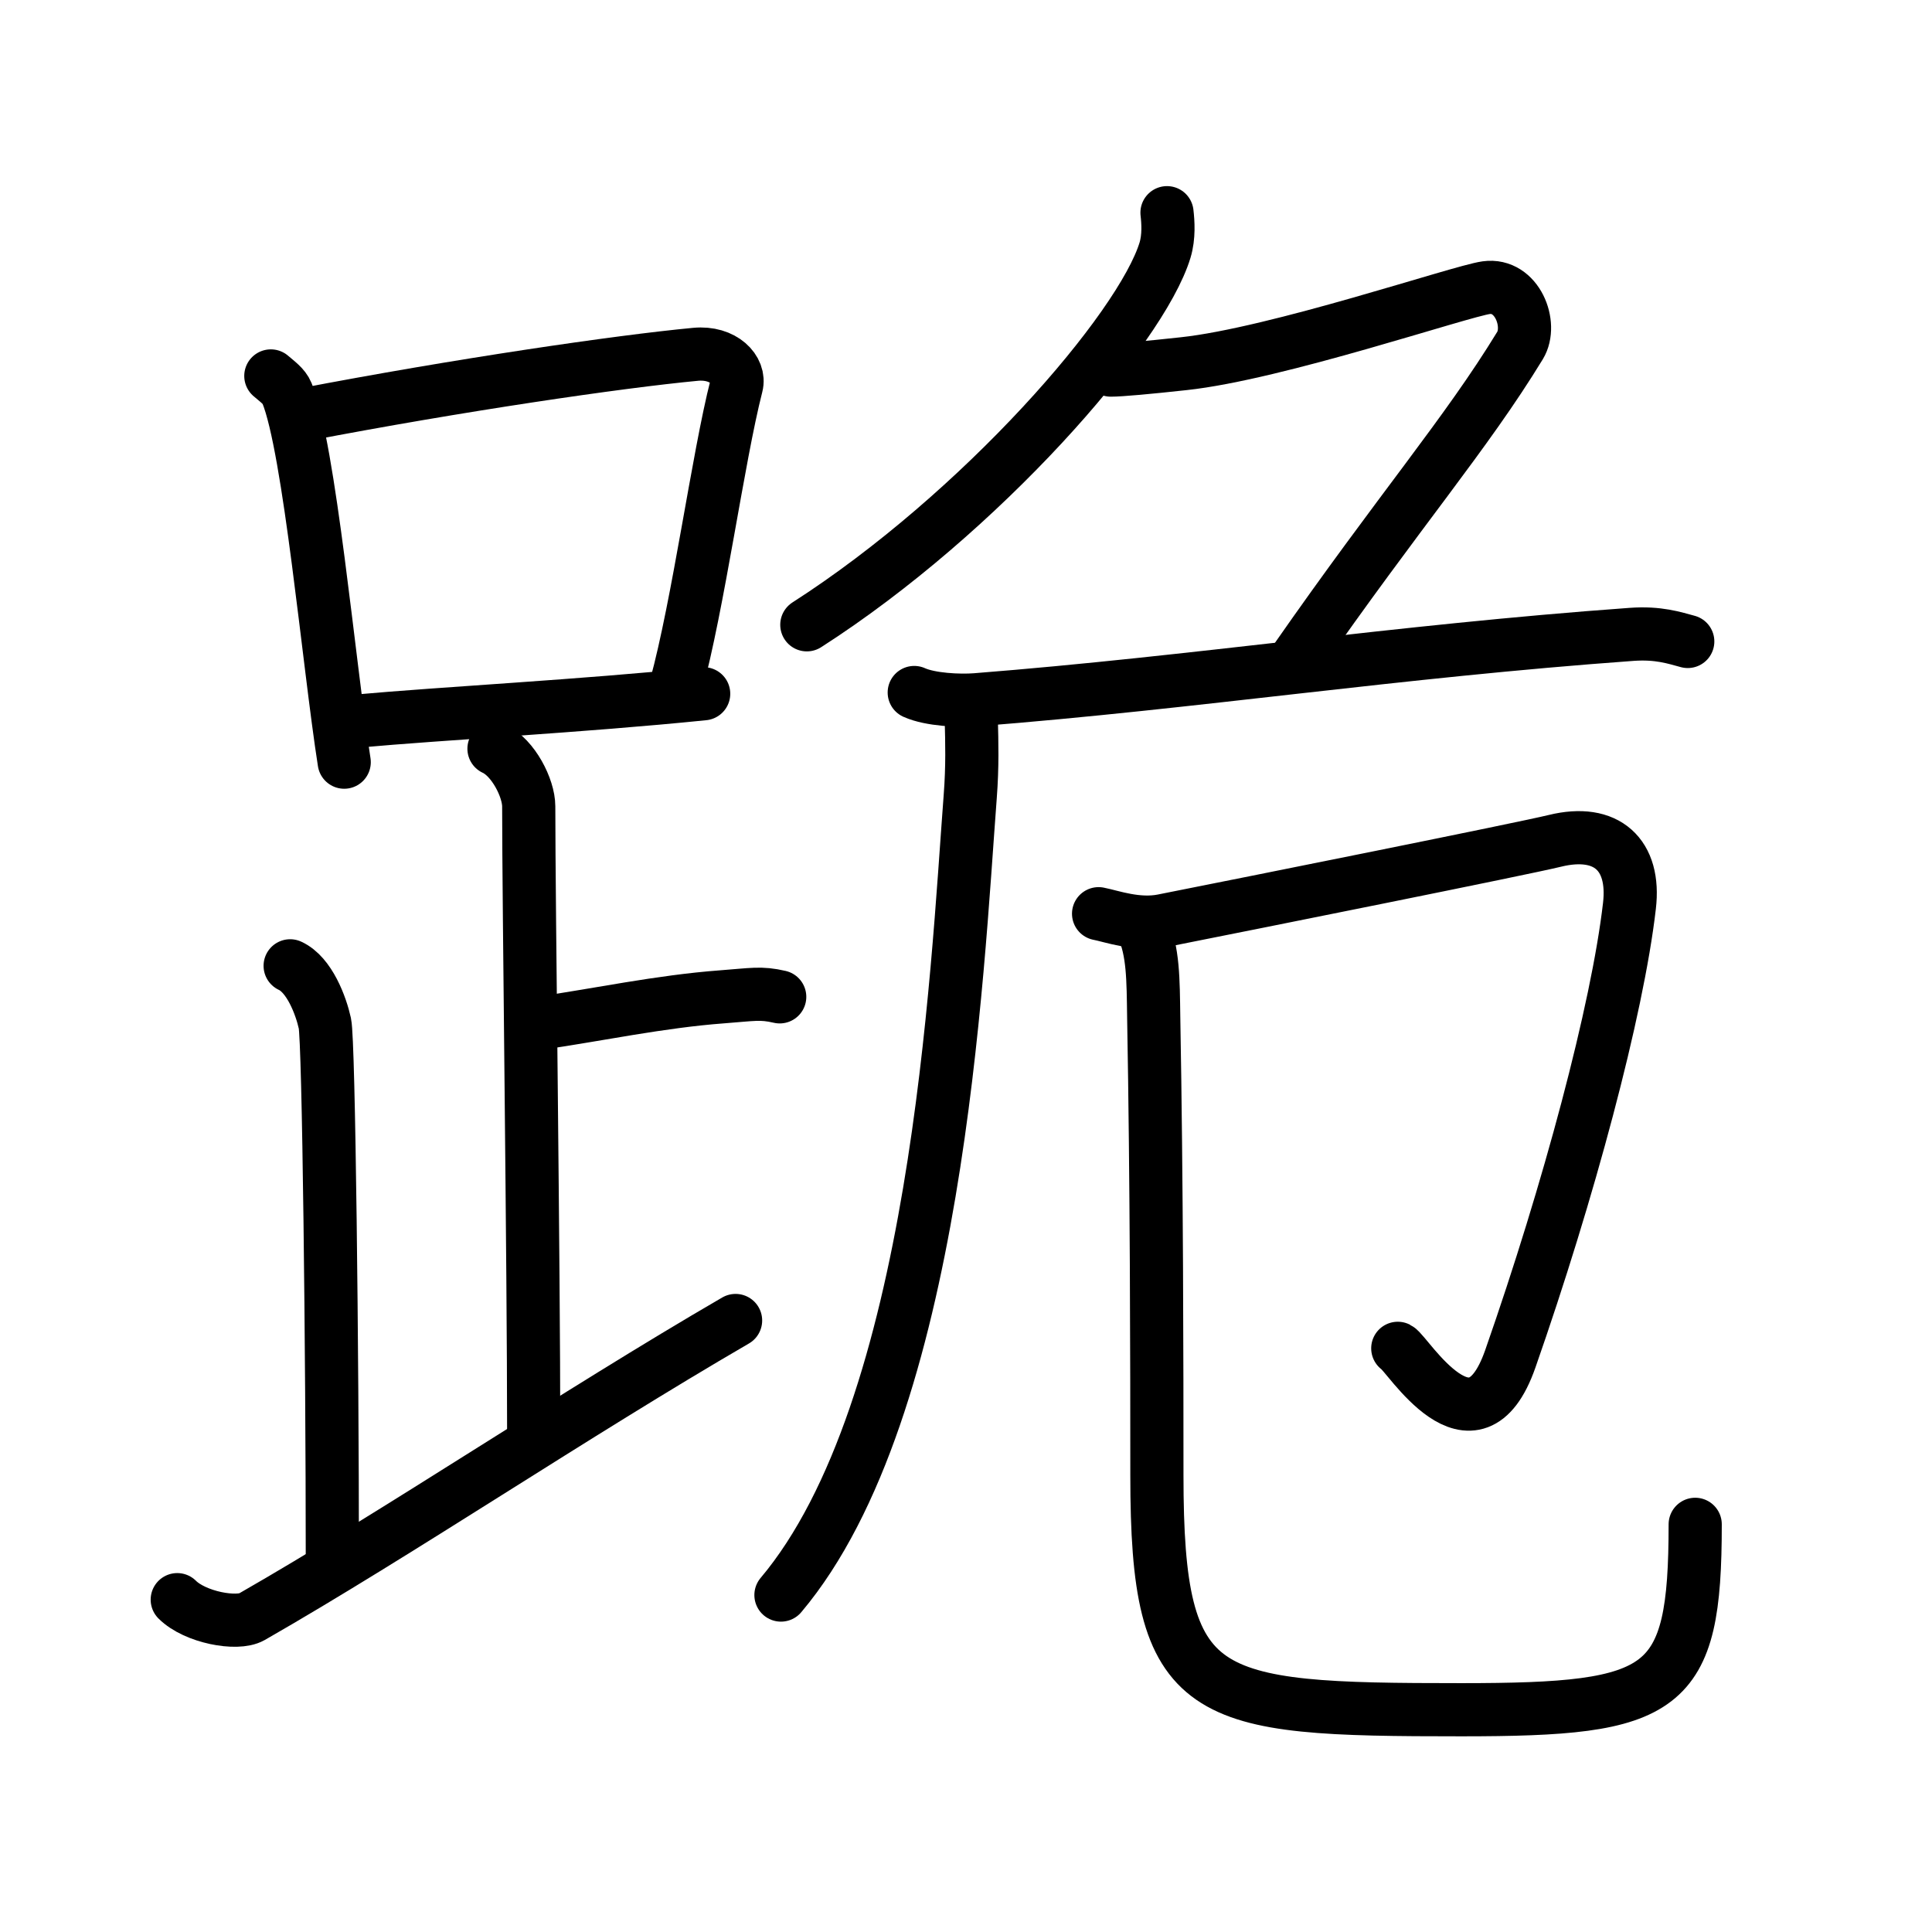 <svg xmlns="http://www.w3.org/2000/svg" width="109" height="109" viewBox="0 0 109 109"><g xmlns:kvg="http://kanjivg.tagaini.net" id="kvg:StrokePaths_08dea" style="fill:none;stroke:#000000;stroke-width:3;stroke-linecap:round;stroke-linejoin:round;"><g id="kvg:08dea" kvg:element="&#36330;"><g id="kvg:08dea-g1" kvg:element="&#36275;" kvg:position="left" kvg:radical="general"><g id="kvg:08dea-g2" kvg:element="&#21475;"><path id="kvg:08dea-s1" kvg:type="&#12753;" d="M15.28,21.21c0.37,0.32,0.75,0.58,0.91,0.97c1.28,3.13,2.35,15.2,3.23,20.82"/><path id="kvg:08dea-s2" kvg:type="&#12757;b" d="M17.11,23.4c8.76-1.68,17.79-3,22.13-3.41c1.58-0.15,2.54,0.89,2.31,1.77c-1.04,4.06-2.15,12.35-3.43,17"/><path id="kvg:08dea-s3" kvg:type="&#12752;b" d="M20.06,40.69c5.09-0.46,12.65-0.84,19.64-1.55"/></g><path id="kvg:08dea-s4" kvg:type="&#12753;a" d="M27.87,42.24c1.09,0.5,1.96,2.23,1.96,3.25c0,5.51,0.28,25.51,0.28,35.5"/><path id="kvg:08dea-s5" kvg:type="&#12752;b" d="M30.38,57.74c3.37-0.49,6.87-1.24,10.35-1.5c1.74-0.13,2.18-0.25,3.26,0"/><path id="kvg:08dea-s6" kvg:type="&#12754;" d="M16.37,54.49c1.09,0.5,1.74,2.25,1.96,3.25c0.22,1,0.42,18.51,0.42,30.26"/><path id="kvg:08dea-s7" kvg:type="&#12736;/&#12751;" d="M10,90.25c1,1,3.37,1.44,4.2,0.97c8.21-4.7,18.24-11.46,27.3-16.72"/></g><g id="kvg:08dea-g3" kvg:element="&#21361;" kvg:position="right"><g id="kvg:08dea-g4" kvg:element="&#131210;" kvg:variant="true" kvg:original="&#21241;" kvg:position="top"><path id="kvg:08dea-s8" kvg:type="&#12754;" d="M65.84,12c0.06,0.52,0.12,1.35-0.11,2.11c-1.35,4.45-10.39,14.84-20.21,21.14"/><path id="kvg:08dea-s9" kvg:type="&#12743;" d="M62.67,20.88c0.53,0,2.09-0.14,4.1-0.36c5.25-0.56,15.62-4.09,17.08-4.29c1.74-0.24,2.63,2.07,1.91,3.26c-3.05,5-6.76,9.25-12.68,17.75"/></g><g id="kvg:08dea-g5" kvg:element="&#21380;" kvg:position="bottom"><g id="kvg:08dea-g6" kvg:element="&#21378;" kvg:position="tare"><path id="kvg:08dea-s10" kvg:type="&#12752;" d="M51.58,39.07c0.91,0.41,2.56,0.48,3.47,0.41c12.45-0.98,23.7-2.73,37-3.69c1.52-0.11,2.42,0.2,3.17,0.4"/><path id="kvg:08dea-s11" kvg:type="&#12754;" d="M54.8,40.67c0.03,1.18,0.07,2.55-0.06,4.25C53.98,54.92,52.9,79.5,44.06,89.99"/></g><g id="kvg:08dea-g7" kvg:element="&#21353;"><path id="kvg:08dea-s12" kvg:type="&#12742;" d="M61.98,51.55c0.73,0.14,2.18,0.68,3.63,0.39c5.04-1,20.32-4.06,22.11-4.5c2.93-0.72,4.55,0.79,4.21,3.67C91.25,57,88.5,67.25,85.21,76.66c-2.08,5.95-5.81-0.31-6.35-0.59"/><path id="kvg:08dea-s13" kvg:type="&#12767;/&#12753;" d="M64.45,52.3c0.62,1.36,0.61,2.97,0.64,5.07c0.17,9.38,0.18,19.5,0.18,25.88c0,12.82,2.47,13.21,17.18,13.21c11.55,0,13.19-0.96,13.19-10.46"/></g></g></g></g></g></svg>